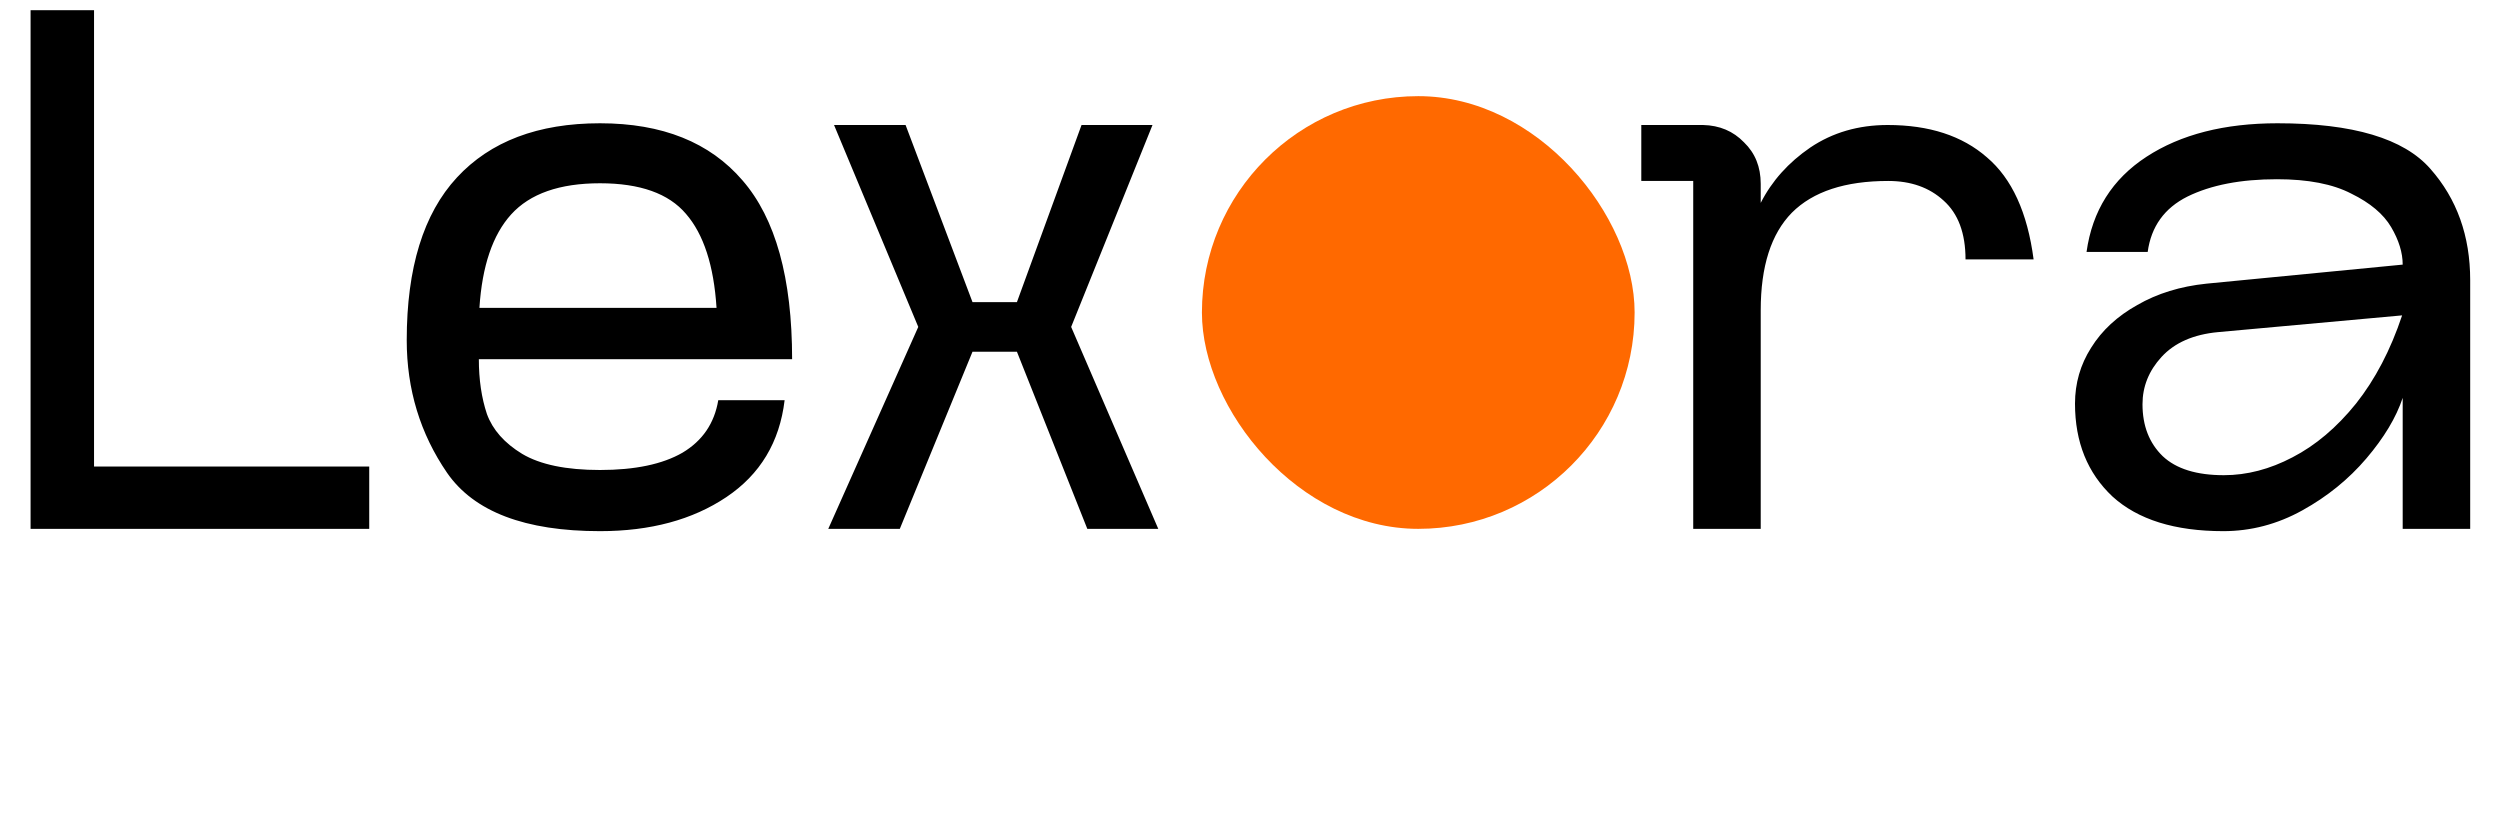 <svg width="52" height="17" viewBox="0 0 52 17" fill="none" xmlns="http://www.w3.org/2000/svg">
<path d="M0.636 0.212H1.956V9.704H7.68V11H0.636V0.212ZM9.96 7.472C9.96 7.896 10.016 8.276 10.128 8.612C10.248 8.94 10.492 9.216 10.86 9.44C11.236 9.664 11.776 9.776 12.48 9.776C13.208 9.776 13.78 9.656 14.196 9.416C14.612 9.168 14.86 8.804 14.94 8.324H16.32C16.216 9.196 15.812 9.868 15.108 10.34C14.404 10.812 13.528 11.048 12.48 11.048C10.92 11.048 9.86 10.644 9.3 9.836C8.74 9.02 8.46 8.1 8.46 7.076C8.46 5.572 8.808 4.444 9.504 3.692C10.2 2.94 11.192 2.564 12.48 2.564C13.776 2.564 14.764 2.96 15.444 3.752C16.132 4.544 16.476 5.784 16.476 7.472H9.96ZM14.904 6.404C14.848 5.524 14.636 4.872 14.268 4.448C13.908 4.024 13.312 3.812 12.48 3.812C11.64 3.812 11.024 4.028 10.632 4.46C10.248 4.884 10.028 5.532 9.972 6.404H14.904ZM19.1 6.8L17.348 2.6H18.836L20.228 6.284H21.152L22.496 2.6H23.972L22.28 6.8L24.092 11H22.616L21.152 7.316H20.228L18.716 11H17.228L19.1 6.8ZM35.423 2.6C35.767 2.608 36.051 2.728 36.275 2.96C36.507 3.184 36.623 3.472 36.623 3.824V4.22C36.855 3.764 37.199 3.38 37.655 3.068C38.119 2.756 38.655 2.6 39.263 2.6C40.127 2.6 40.815 2.824 41.327 3.272C41.847 3.712 42.171 4.42 42.299 5.396H40.883C40.883 4.852 40.731 4.444 40.427 4.172C40.131 3.9 39.747 3.764 39.275 3.764C38.379 3.764 37.711 3.984 37.271 4.424C36.839 4.864 36.623 5.54 36.623 6.452V11H35.219V3.764H34.139V2.6H35.423ZM43.16 8.396C43.16 7.972 43.272 7.584 43.496 7.232C43.72 6.872 44.04 6.576 44.456 6.344C44.872 6.104 45.352 5.956 45.896 5.9L49.976 5.504C49.976 5.256 49.896 4.996 49.736 4.724C49.576 4.452 49.3 4.22 48.908 4.028C48.524 3.828 48.008 3.728 47.36 3.728C46.608 3.728 45.988 3.848 45.5 4.088C45.02 4.328 44.744 4.712 44.672 5.24H43.4C43.52 4.384 43.936 3.724 44.648 3.26C45.36 2.796 46.268 2.564 47.372 2.564C48.94 2.564 50 2.88 50.552 3.512C51.104 4.136 51.38 4.908 51.38 5.828V11H49.976V8.276C49.84 8.684 49.588 9.104 49.22 9.536C48.852 9.968 48.408 10.328 47.888 10.616C47.368 10.904 46.82 11.048 46.244 11.048C45.236 11.048 44.468 10.808 43.94 10.328C43.42 9.84 43.16 9.196 43.16 8.396ZM44.564 8.408C44.564 8.856 44.704 9.216 44.984 9.488C45.264 9.752 45.688 9.884 46.256 9.884C46.736 9.884 47.212 9.76 47.684 9.512C48.164 9.264 48.604 8.892 49.004 8.396C49.404 7.892 49.724 7.28 49.964 6.56L46.136 6.908C45.624 6.956 45.232 7.128 44.96 7.424C44.696 7.712 44.564 8.04 44.564 8.408Z" fill="black"/>
<rect x="25" y="2" width="9" height="9" rx="4.5" fill="#FF6900"/>
</svg>
